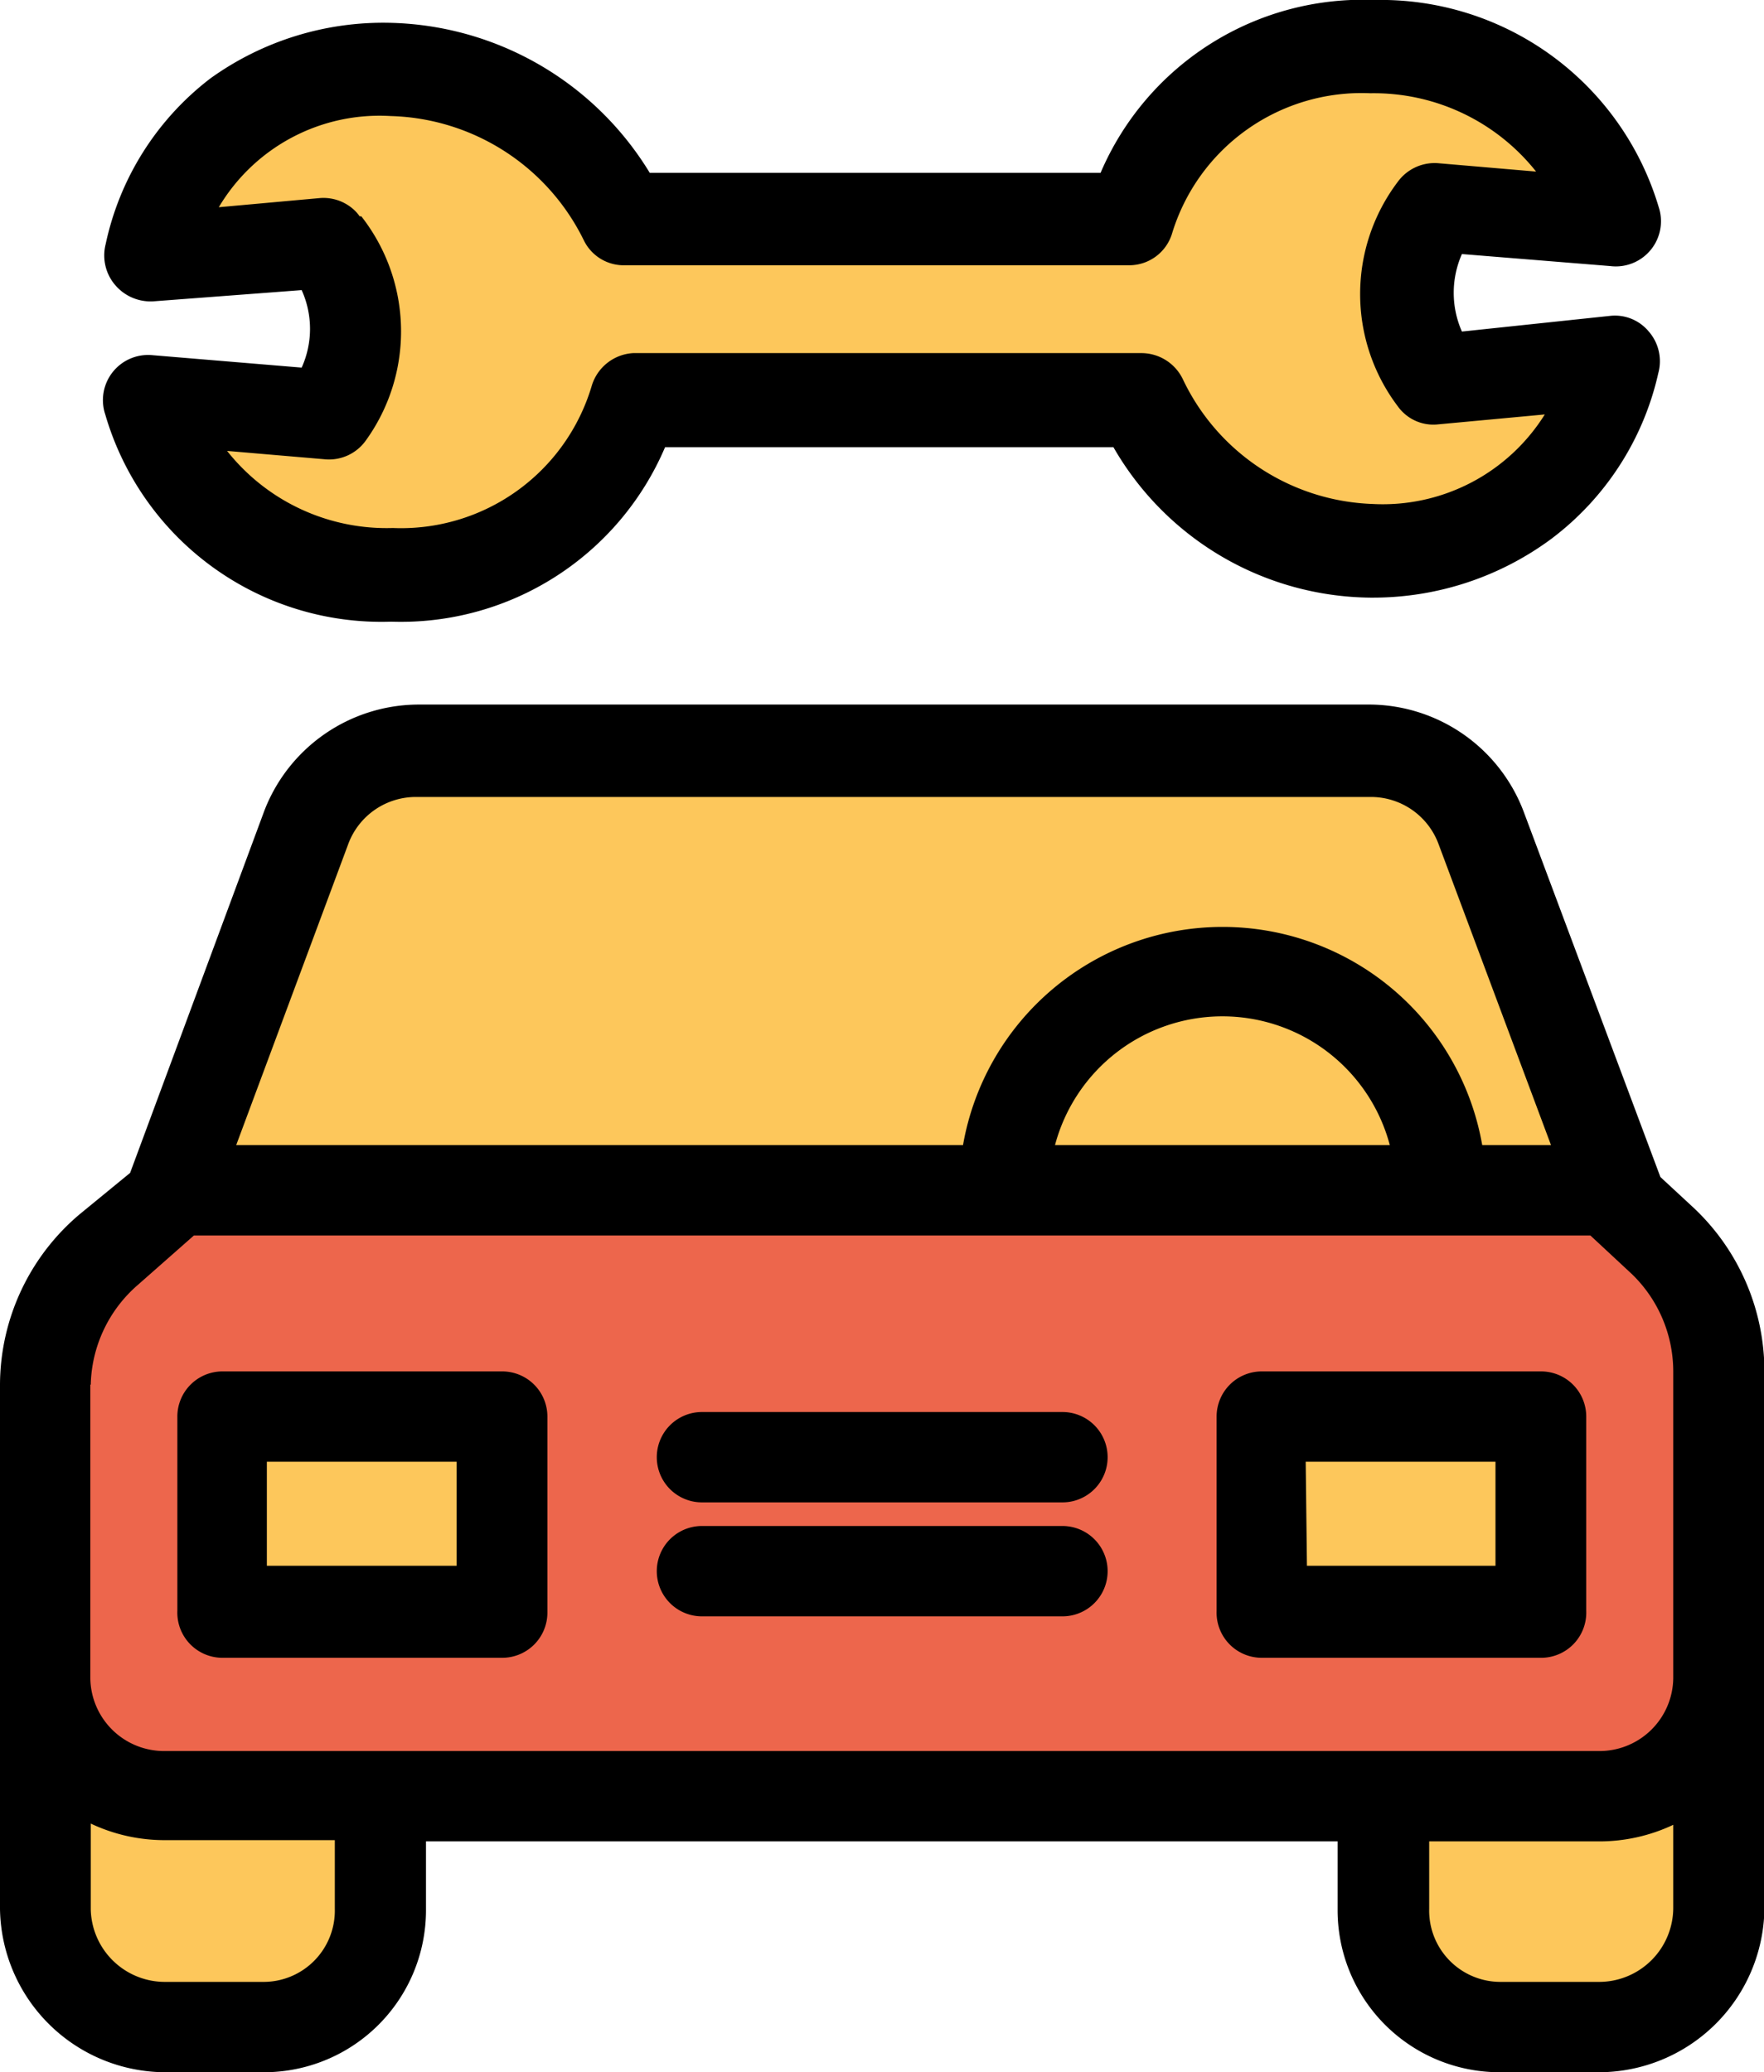 <svg id="Layer_1" data-name="Layer 1" xmlns="http://www.w3.org/2000/svg" viewBox="0 0 42.57 50"><defs><style>.cls-1{fill:none}.cls-2{clip-path:url(#clip-path)}.cls-3{fill:#fdc75b}.cls-4{fill:#ed664c}</style><clipPath id="clip-path" transform="translate(-3.72)"><path class="cls-1" d="M0 0h50v50H0z"/></clipPath></defs><title>car-repair</title><g class="cls-2"><path class="cls-3" d="M45.15 40.51v5.57a2.85 2.85 0 0 1-2.85 2.85h-2.38a2.85 2.85 0 0 1-2.85-2.85v-2.71h5.23a2.87 2.87 0 0 0 2.85-2.86z" transform="translate(-3.72)"/><path class="cls-4" d="M45.15 39.8v.71a2.85 2.85 0 0 1-2.85 2.85H7.71a2.85 2.85 0 0 1-2.85-2.85v-7.1a4.32 4.32 0 0 1 1.51-3.26L8 28.78h34.58L43.81 30a4.29 4.29 0 0 1 1.34 3.11zM41 38.85v-4.66h-6.8v4.66zm-25.13 0v-4.66H9v4.66z" transform="translate(-3.72)"/><path class="cls-3" d="M39.48 20l3.25 8.78H38.5a5.28 5.28 0 0 0-10.55 0H7.85L11.1 20a2.87 2.87 0 0 1 2.67-1.87h23A2.88 2.88 0 0 1 39.48 20zm3.23-14.67L38.46 5a3.39 3.39 0 0 0 0 4.12l4.22-.33a5.66 5.66 0 0 1-5.82 4.47 6.34 6.34 0 0 1-5.62-3.62H19a5.87 5.87 0 0 1-5.85 4.2 5.82 5.82 0 0 1-5.85-4.2l4.24.35a3.39 3.39 0 0 0 0-4.12l-4.22.33a5.57 5.57 0 0 1 5.77-4.52 6.44 6.44 0 0 1 5.64 3.62H31a5.86 5.86 0 0 1 5.84-4.2 5.88 5.88 0 0 1 5.87 4.23zM41 34.19h-6.8v4.66H41z" transform="translate(-3.72)"/><path class="cls-3" d="M38.49 28.76H28a5.27 5.27 0 0 1 10.54 0zm-22.65 5.43H9v4.66h6.8zm-2.9 9.21v2.66a2.85 2.85 0 0 1-2.85 2.85H7.71a2.85 2.85 0 0 1-2.85-2.85V40.5a2.85 2.85 0 0 0 2.85 2.85h5.23z" transform="translate(-3.72)"/><path d="M7.71 50h2.38A3.91 3.91 0 0 0 14 46.06v-1.63h22v1.63A3.91 3.91 0 0 0 39.92 50h2.38a4 4 0 0 0 4-3.94v-13a5.42 5.42 0 0 0-1.7-3.91l-.81-.75-3.29-8.79A4 4 0 0 0 36.8 17h-23a4 4 0 0 0-3.7 2.56L6.86 28.3l-1.22 1a5.4 5.4 0 0 0-1.92 4.1v12.66A4 4 0 0 0 7.71 50zm4.09-3.94a1.72 1.72 0 0 1-1.71 1.76H7.71a1.79 1.79 0 0 1-1.8-1.76V44a4.18 4.18 0 0 0 1.8.4h4.09zm30.5 1.76h-2.38a1.72 1.72 0 0 1-1.71-1.76v-1.63h4.09a4.18 4.18 0 0 0 1.8-.4v2a1.79 1.79 0 0 1-1.8 1.79zM12.13 20.35a1.74 1.74 0 0 1 1.65-1.12h23a1.74 1.74 0 0 1 1.65 1.12l2.72 7.28h-1.66a6.36 6.36 0 0 0-12.53 0H9.42zm25.13 7.28h-8.08a4.18 4.18 0 0 1 8.08 0zM5.91 33.41A3.28 3.28 0 0 1 7.05 31l1.35-1.19h33.7l1 .93a3.27 3.27 0 0 1 1 2.34v7.42a1.78 1.78 0 0 1-1.8 1.75H7.7a1.78 1.78 0 0 1-1.8-1.75v-7.09z" transform="translate(-3.72)"/><path d="M16.93 34.18a1.09 1.09 0 0 0-1.09-1.09H9.07A1.09 1.09 0 0 0 8 34.18v4.69A1.09 1.09 0 0 0 9.07 40h6.77a1.09 1.09 0 0 0 1.09-1.09zm-6.77 1.09h4.58v2.51h-4.58zM42 34.18a1.09 1.09 0 0 0-1.09-1.09h-6.74a1.09 1.09 0 0 0-1.09 1.09v4.69A1.09 1.09 0 0 0 34.17 40h6.77A1.09 1.09 0 0 0 42 38.87zm-6.77 1.09h4.58v2.51h-4.55zM20.66 39h8.7a1.09 1.09 0 0 0 0-2.18h-8.7a1.09 1.09 0 0 0 0 2.18zm0-2.75h8.7a1.09 1.09 0 0 0 0-2.18h-8.7a1.09 1.09 0 0 0 0 2.18zM7.4 8.57A1.09 1.09 0 0 0 6.26 10a6.94 6.94 0 0 0 6.9 5 6.93 6.93 0 0 0 6.61-4.21h10.82a7.23 7.23 0 0 0 6.2 3.63h.07a7.23 7.23 0 0 0 4.3-1.42 6.89 6.89 0 0 0 2.58-4 1.09 1.09 0 0 0-.23-1 1.06 1.06 0 0 0-.92-.38L39 8a2.31 2.31 0 0 1 0-1.87l3.58.29A1.09 1.09 0 0 0 43.75 5a7 7 0 0 0-6.86-5 6.88 6.88 0 0 0-6.61 4.17H19.4A7.53 7.53 0 0 0 13.1.55a7.15 7.15 0 0 0-4.3 1.34 6.82 6.82 0 0 0-2.53 4 1.1 1.1 0 0 0 .24 1 1.12 1.12 0 0 0 .92.38L11 7a2.27 2.27 0 0 1 0 1.87zm5-3.35a1 1 0 0 0-.14-.16 1.09 1.09 0 0 0-.83-.28L9 5a4.51 4.51 0 0 1 4.15-2.2 5.35 5.35 0 0 1 4.66 3 1.07 1.07 0 0 0 1 .6H31a1.08 1.08 0 0 0 1-.75 4.78 4.78 0 0 1 4.79-3.4 5 5 0 0 1 4 1.89l-2.34-.2a1.1 1.1 0 0 0-1 .45 4.49 4.49 0 0 0 0 5.41 1 1 0 0 0 .14.16 1.05 1.05 0 0 0 .83.28L41 10a4.61 4.61 0 0 1-4.16 2.16 5.27 5.27 0 0 1-4.57-3 1.11 1.11 0 0 0-1-.64H19a1.11 1.11 0 0 0-1 .79 4.8 4.8 0 0 1-4.8 3.43 4.91 4.91 0 0 1-4-1.86l2.34.2a1.09 1.09 0 0 0 1-.44 4.5 4.5 0 0 0-.1-5.42z" transform="translate(-3.72)"/></g></svg>